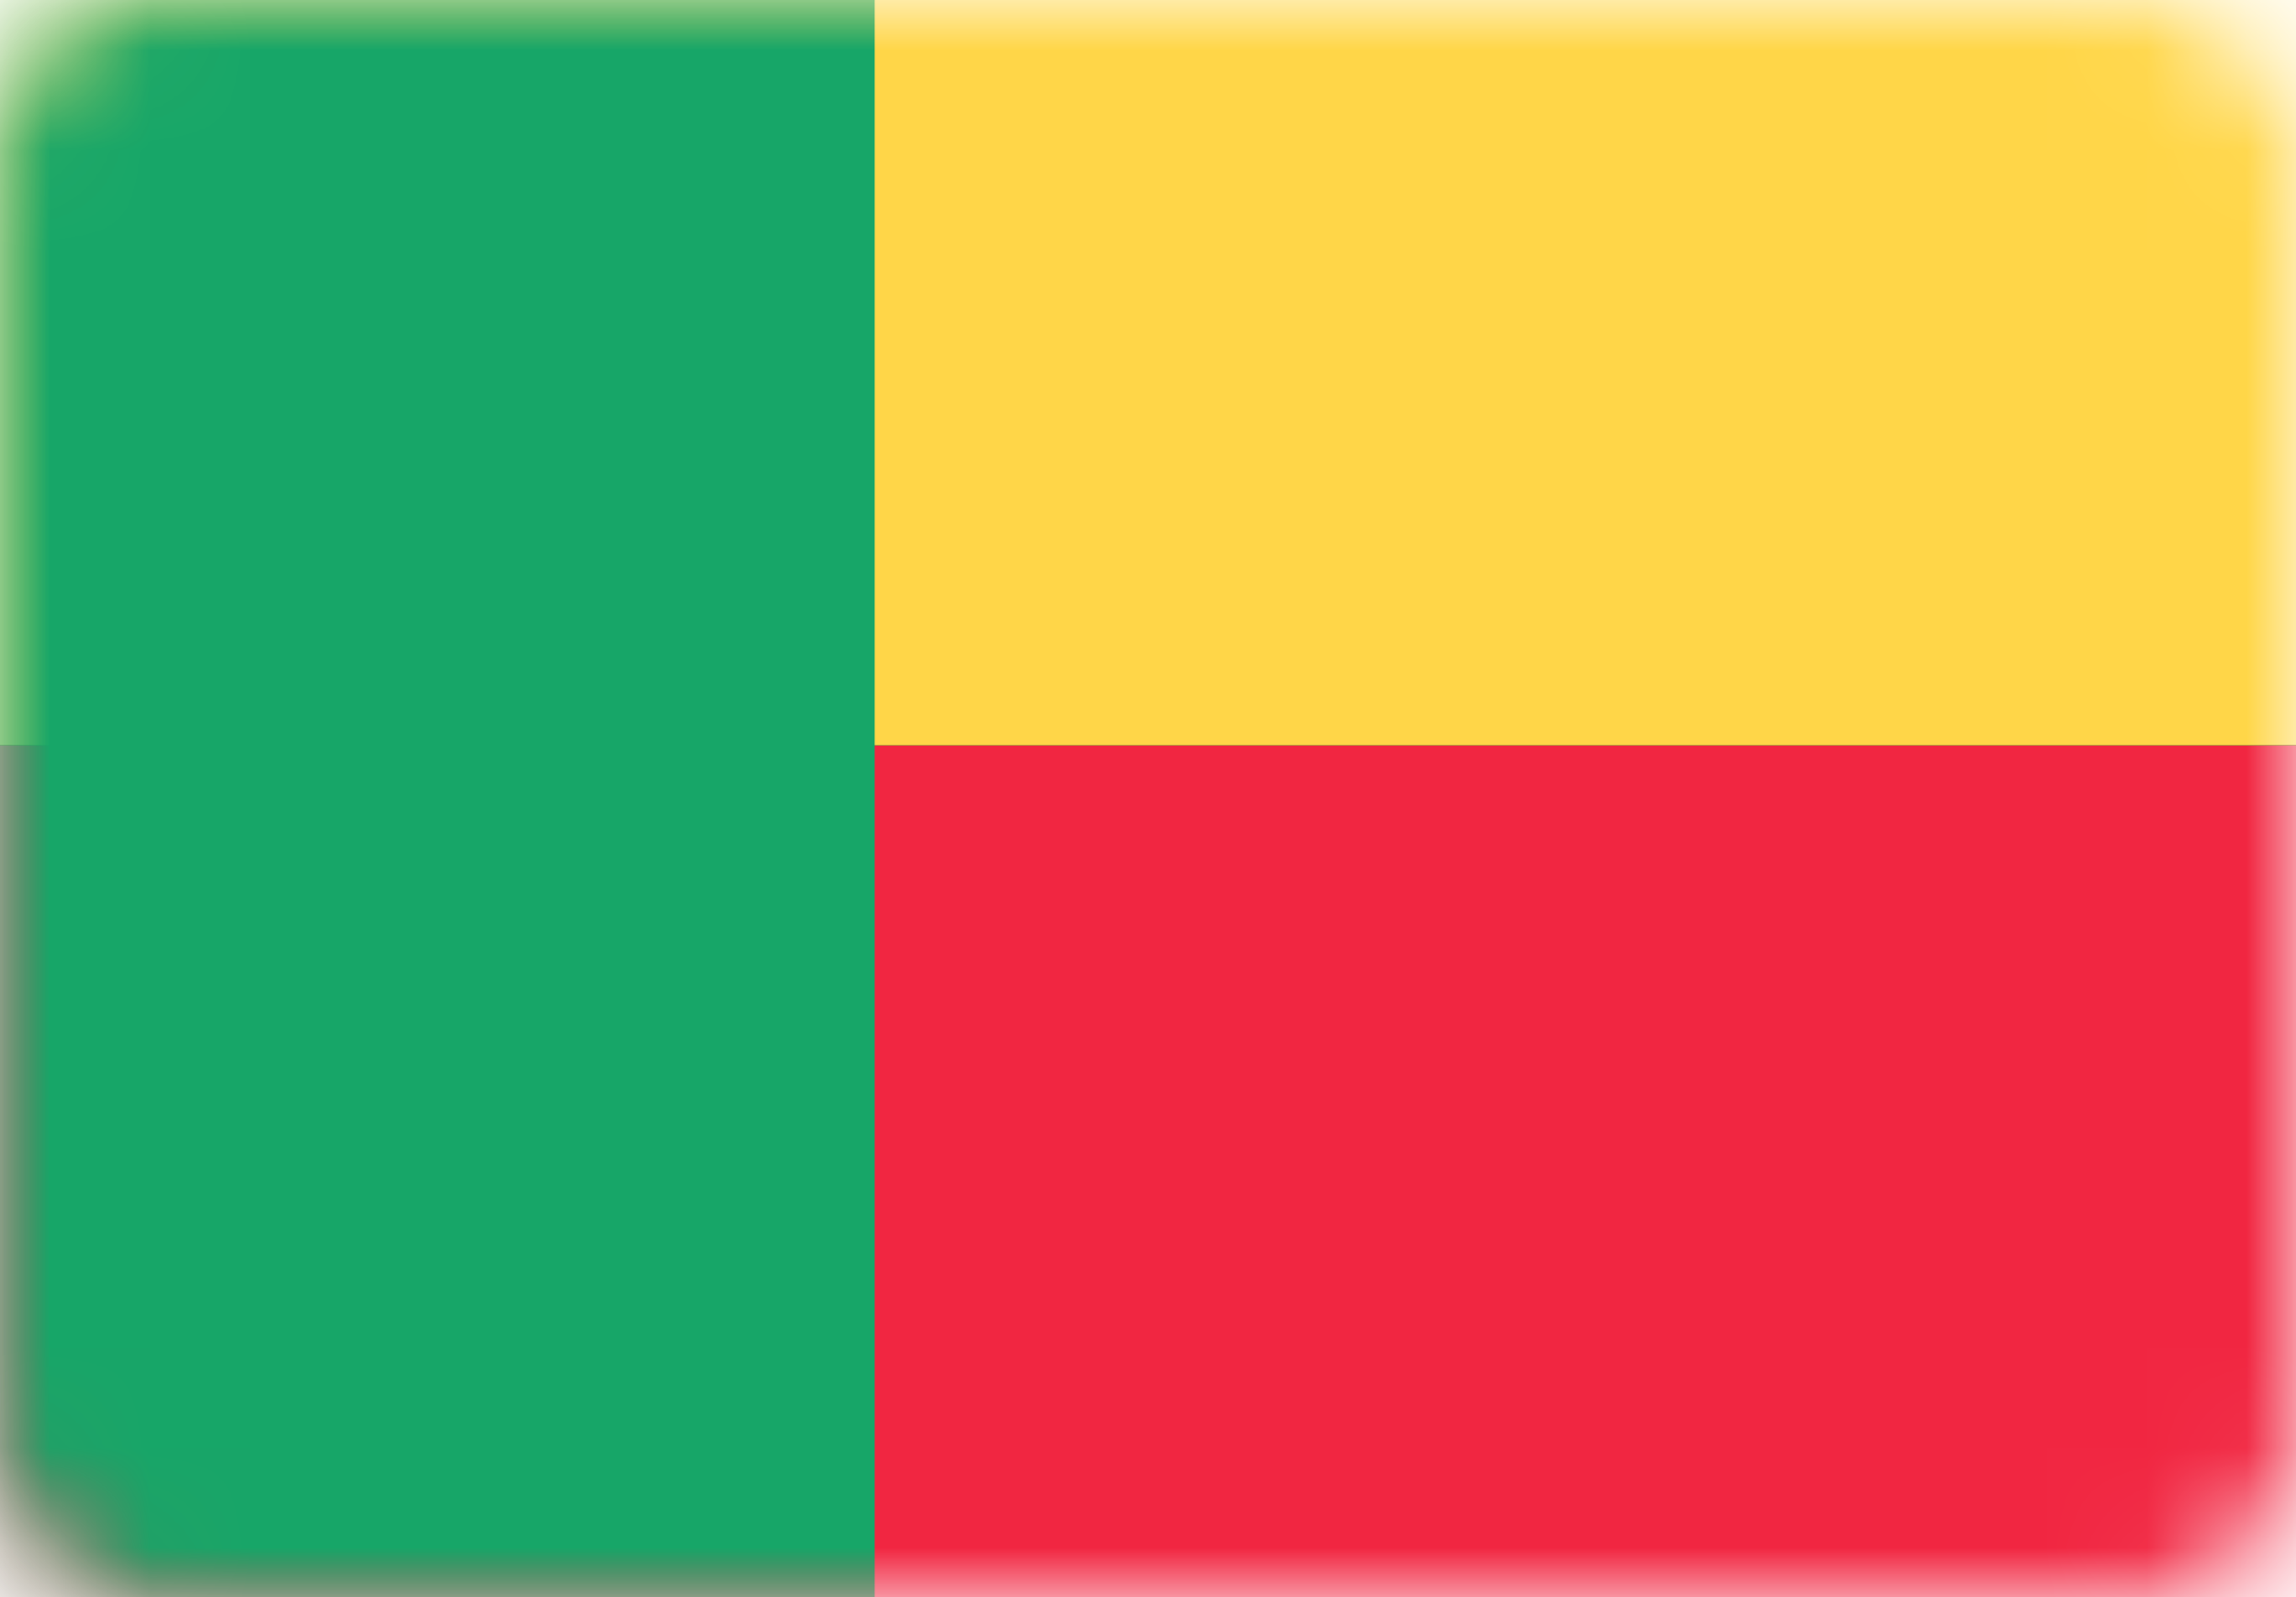 <?xml version="1.0" encoding="UTF-8"?>
<svg width="23px" height="16px" viewBox="0 0 23 16" version="1.1" xmlns="http://www.w3.org/2000/svg" xmlns:xlink="http://www.w3.org/1999/xlink">
    <!-- Generator: Sketch 39.1 (31720) - http://www.bohemiancoding.com/sketch -->
    <title>BJ</title>
    <desc>Created with Sketch.</desc>
    <defs>
        <rect id="path-1" x="0" y="0" width="23" height="16" rx="1.62"></rect>
        <rect id="path-3" x="0" y="7.467" width="23" height="8.533"></rect>
        <filter x="-50%" y="-50%" width="200%" height="200%" filterUnits="objectBoundingBox" id="filter-4">
            <feMorphology radius="0.5" operator="dilate" in="SourceAlpha" result="shadowSpreadOuter1"></feMorphology>
            <feOffset dx="0" dy="0" in="shadowSpreadOuter1" result="shadowOffsetOuter1"></feOffset>
            <feColorMatrix values="0 0 0 0 0   0 0 0 0 0   0 0 0 0 0  0 0 0 0.06 0" type="matrix" in="shadowOffsetOuter1"></feColorMatrix>
        </filter>
        <rect id="path-5" x="0" y="0" width="23" height="7.467"></rect>
        <filter x="-50%" y="-50%" width="200%" height="200%" filterUnits="objectBoundingBox" id="filter-6">
            <feMorphology radius="0.5" operator="dilate" in="SourceAlpha" result="shadowSpreadOuter1"></feMorphology>
            <feOffset dx="0" dy="0" in="shadowSpreadOuter1" result="shadowOffsetOuter1"></feOffset>
            <feColorMatrix values="0 0 0 0 0   0 0 0 0 0   0 0 0 0 0  0 0 0 0.06 0" type="matrix" in="shadowOffsetOuter1"></feColorMatrix>
        </filter>
    </defs>
    <g id="Page-1" stroke="none" stroke-width="1" fill="none" fill-rule="evenodd">
        <g id="Flags" transform="translate(-308, -178)">
            <g id="BJ" transform="translate(308, 178)">
                <mask id="mask-2" fill="white">
                    <use xlink:href="#path-1"></use>
                </mask>
                <use id="Mask" fill="#FFFFFF" xlink:href="#path-1"></use>
                <g id="Rectangle-2" mask="url(#mask-2)">
                    <use fill="black" fill-opacity="1" filter="url(#filter-4)" xlink:href="#path-3"></use>
                    <use fill="#F12641" fill-rule="evenodd" xlink:href="#path-3"></use>
                </g>
                <g id="Rectangle-2" mask="url(#mask-2)">
                    <use fill="black" fill-opacity="1" filter="url(#filter-6)" xlink:href="#path-5"></use>
                    <use fill="#FFD648" fill-rule="evenodd" xlink:href="#path-5"></use>
                </g>
                <rect id="Rectangle-2" fill="#17A668" mask="url(#mask-2)" x="0" y="0" width="8.762" height="16"></rect>
            </g>
        </g>
    </g>
</svg>